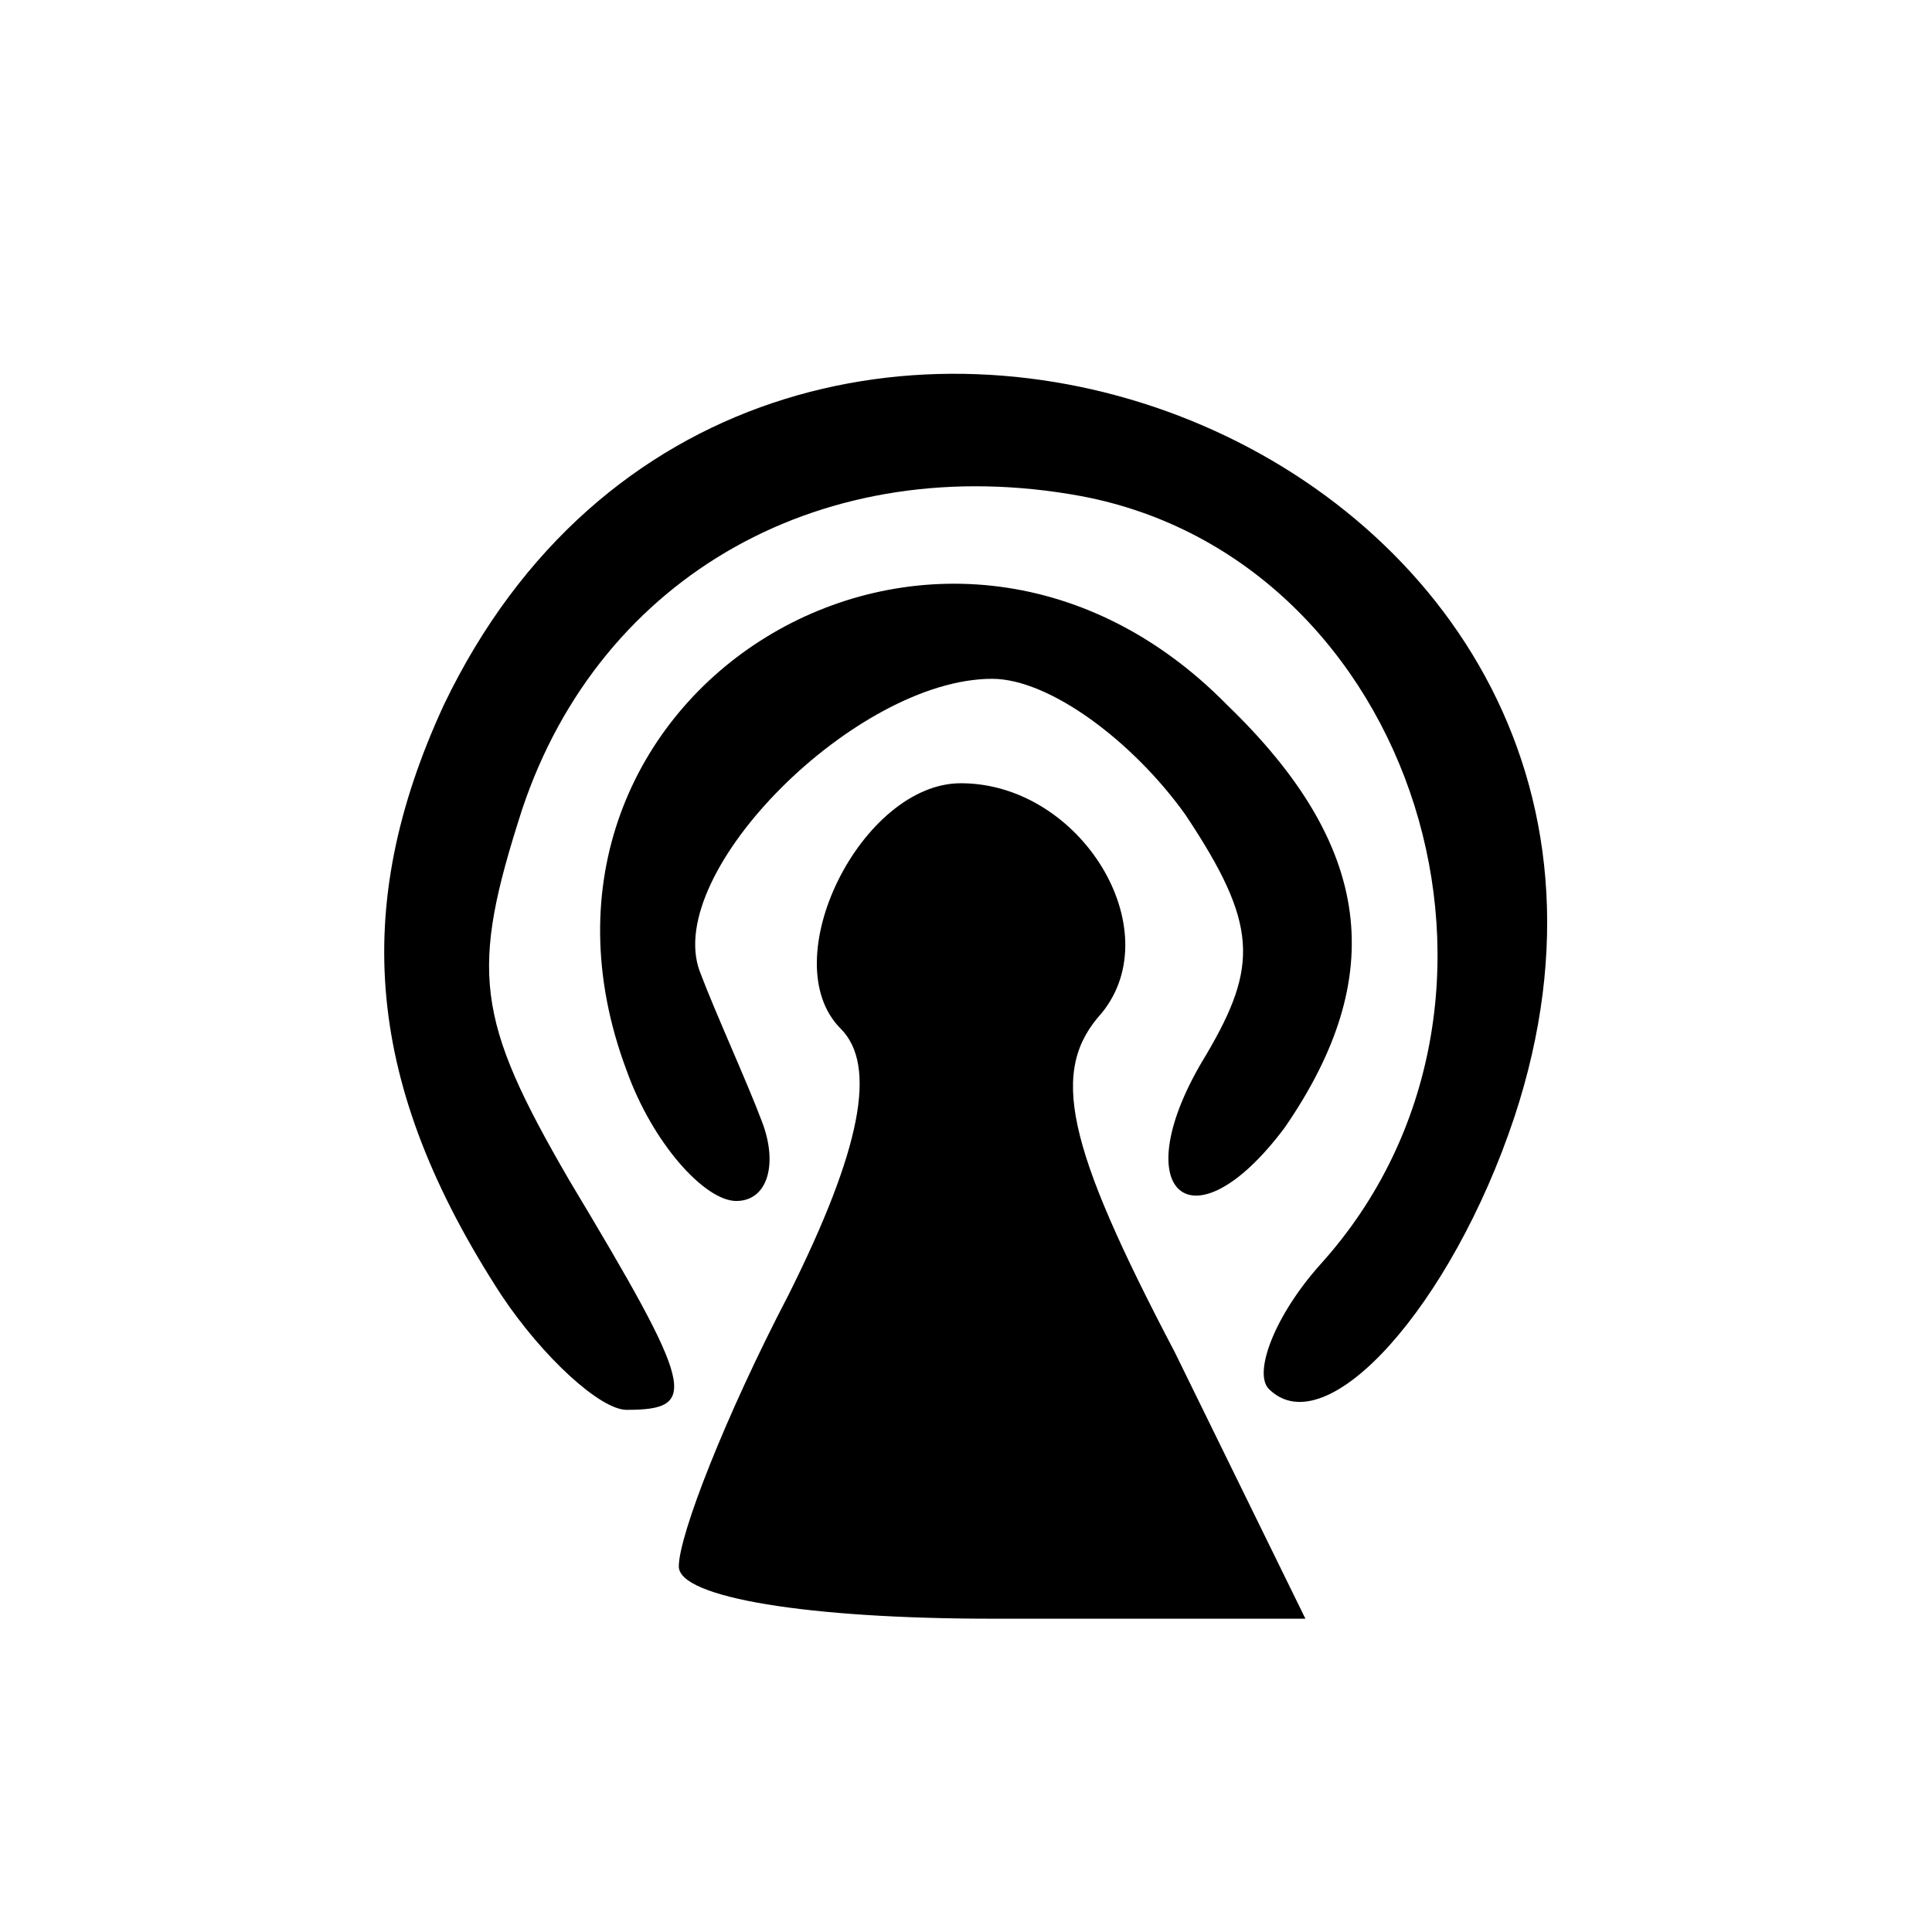 <svg class="img-fluid" id="outputsvg" xmlns="http://www.w3.org/2000/svg" style="transform: none; transform-origin: 50% 50%; cursor: move;" width="37" height="37" viewBox="0 0 370 370"><g id="l1mpTRPXQ7xWC2XZkyU0O5w" fill="currentColor" style="transform: none;"><g><path id="pXu8yADJo" d="M130 300 c0 -6 9 -29 21 -52 14 -28 17 -44 10 -51 -13 -13 4 -47 23 -47 23 0 40 28 27 44 -10 11 -7 25 14 65 l25 51 -60 0 c-35 0 -60 -4 -60 -10z"></path><path id="pjsgvT59F" d="M96 248 c-26 -40 -29 -74 -11 -113 59 -123 248 -51 205 79 -12 36 -36 63 -47 52 -3 -3 1 -14 10 -24 45 -50 18 -135 -46 -147 -49 -9 -92 15 -107 60 -10 31 -9 40 9 71 24 40 25 44 11 44 -5 0 -16 -10 -24 -22z"></path><path id="pQR7VBPJl" d="M120 205 c-27 -72 60 -126 115 -70 28 27 31 52 11 81 -18 24 -31 12 -15 -14 10 -17 10 -25 -4 -46 -10 -14 -26 -26 -37 -26 -26 0 -63 37 -56 56 3 8 9 21 12 29 3 8 1 15 -5 15 -6 0 -16 -11 -21 -25z"></path></g></g></svg>
